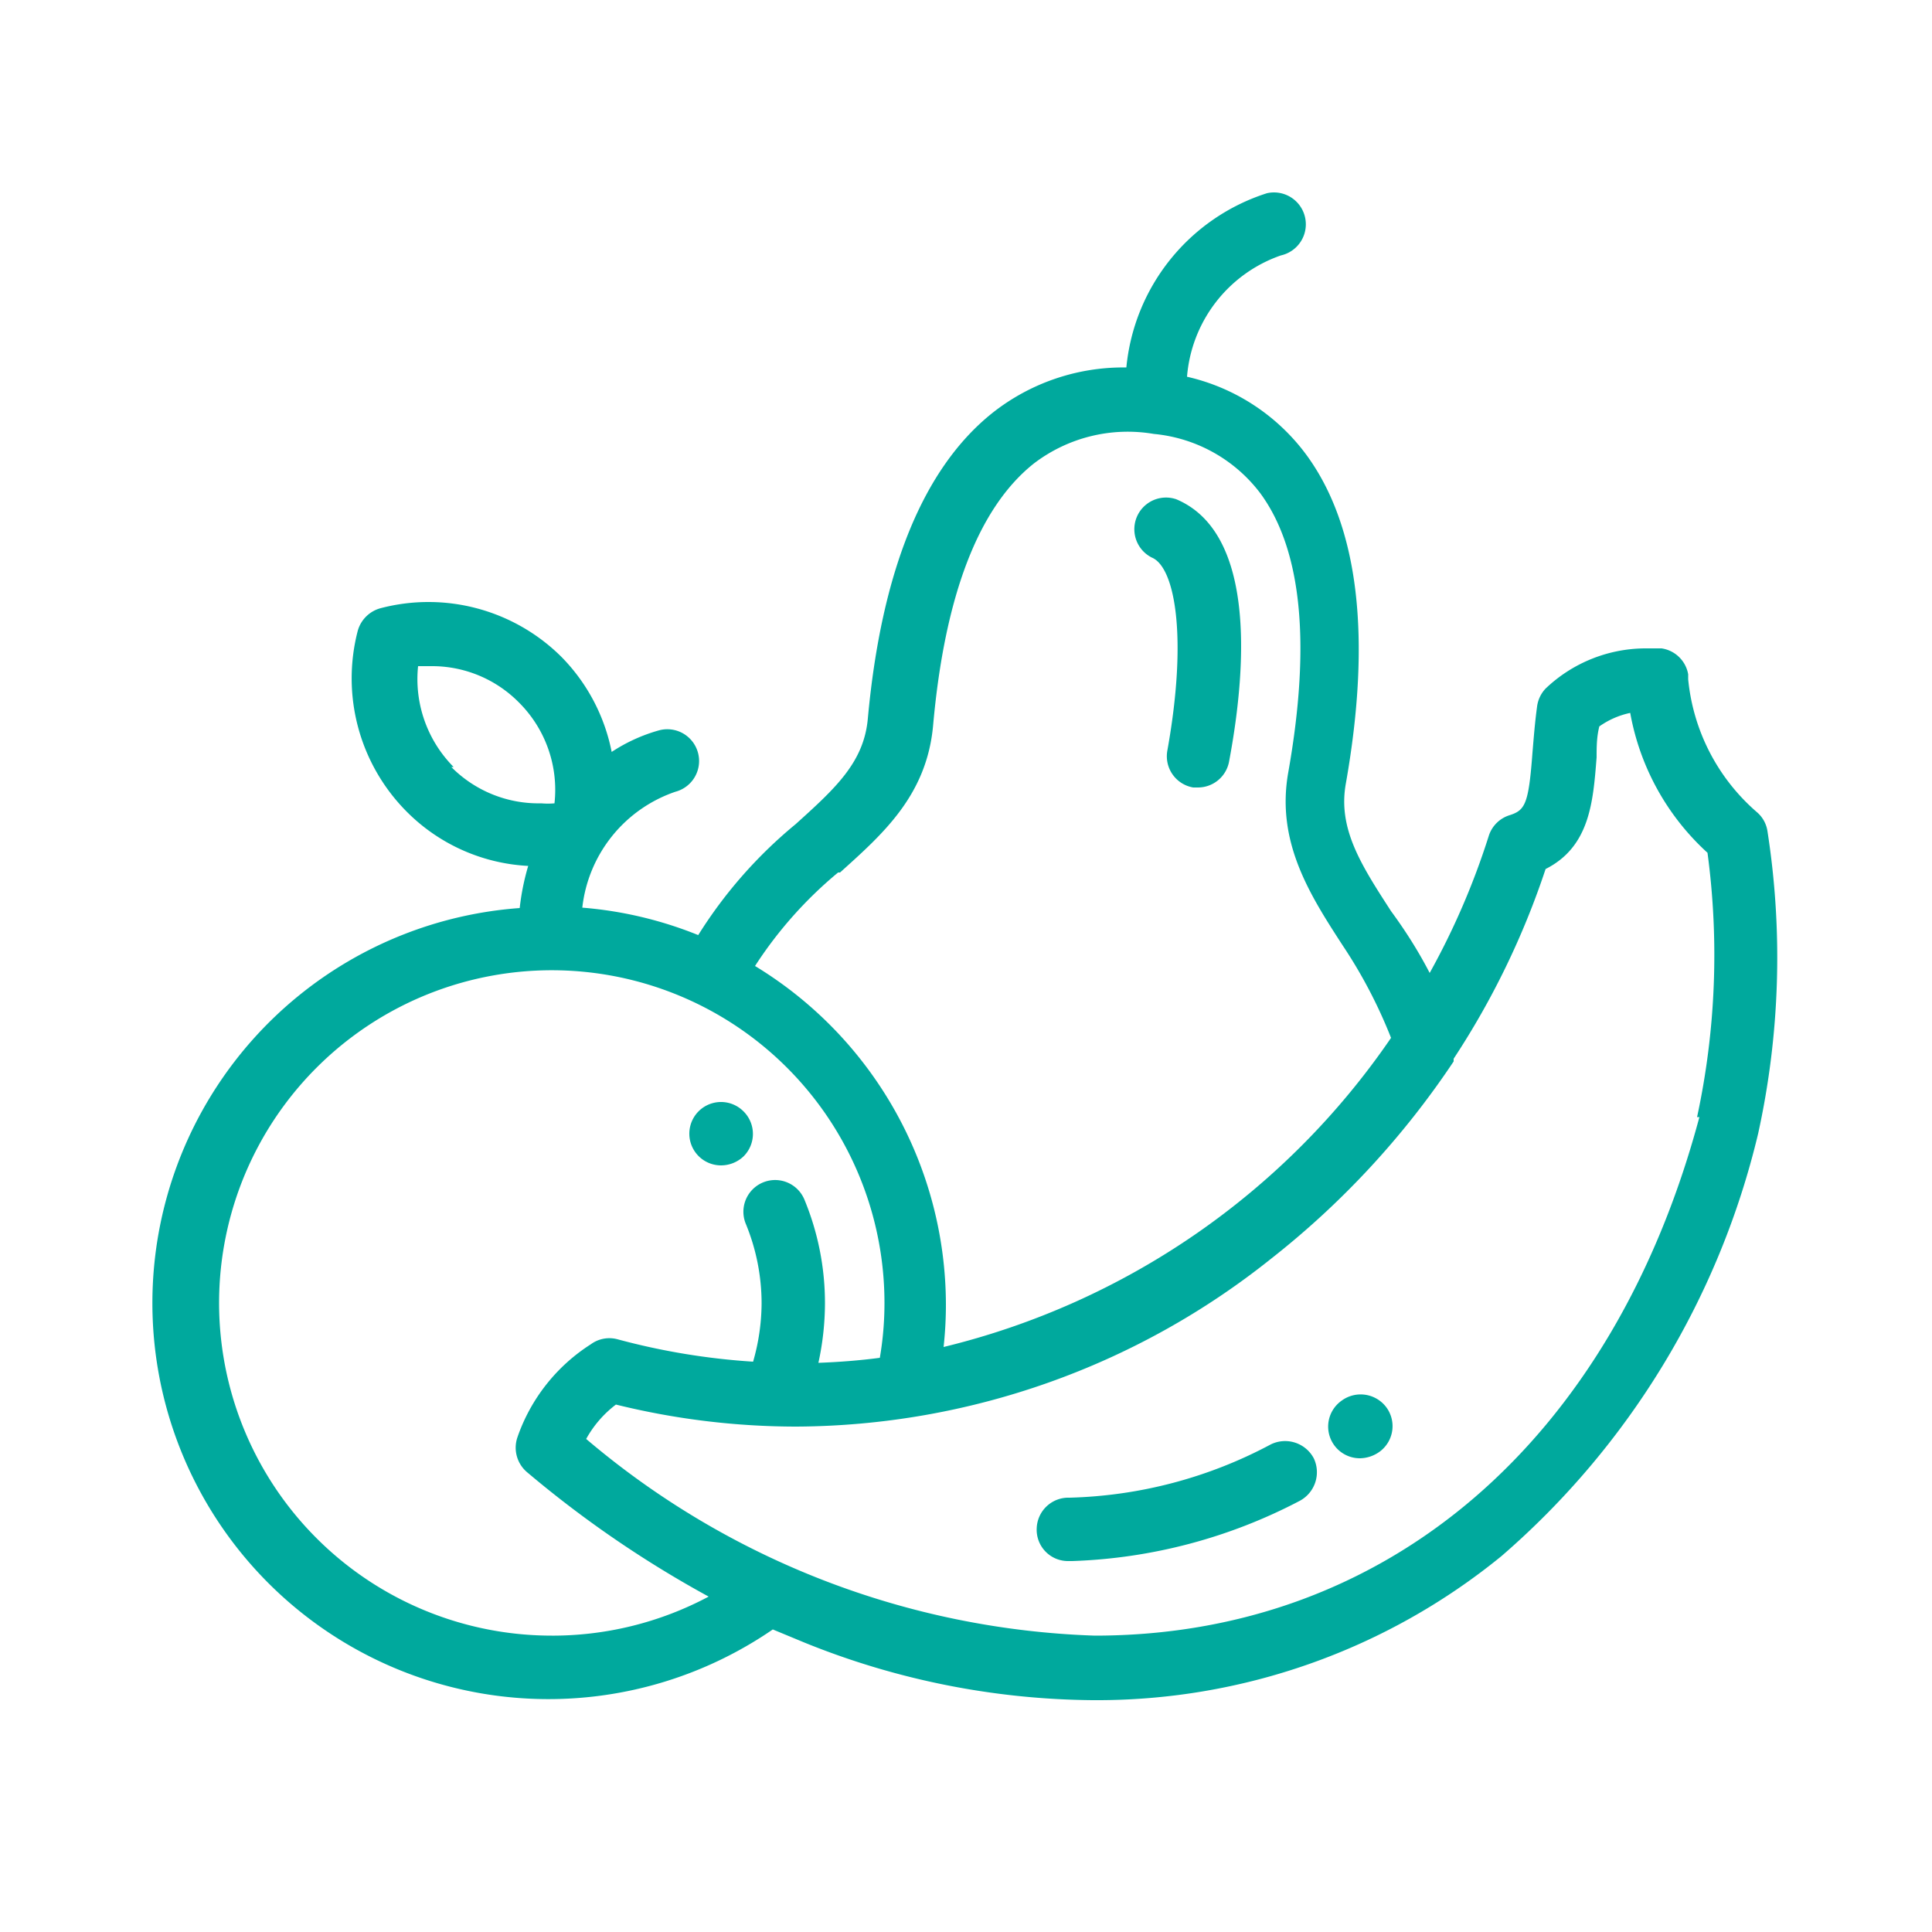 <svg id="afb739e3-cd88-4fa8-9703-1bc2b4ecc277" data-name="圖層 1" xmlns="http://www.w3.org/2000/svg" viewBox="0 0 50 50"><defs><style>.bca504f2-a80a-4e7e-9bdf-33dd0a2e297c{fill:#00a99d;}</style></defs><title>li</title><path class="bca504f2-a80a-4e7e-9bdf-33dd0a2e297c" d="M45.74,21.5a.8.8,0,0,0-.27-.48,5.21,5.21,0,0,1-1.78-3.44l0-.13a.82.82,0,0,0-.69-.67l-.38,0A3.76,3.76,0,0,0,40,17.82a.83.83,0,0,0-.22.46c-.06.44-.09.85-.12,1.2-.1,1.34-.19,1.49-.6,1.62a.82.82,0,0,0-.53.53A19.27,19.27,0,0,1,37,25.18c-.3-.58-.64-1.11-1-1.6-.77-1.19-1.38-2.13-1.17-3.3.67-3.79.33-6.64-1-8.48a5.3,5.3,0,0,0-3.11-2.05,3.63,3.63,0,0,1,2.43-3.14A.82.82,0,0,0,32.79,5a5.26,5.26,0,0,0-3.64,4.51,5.46,5.46,0,0,0-3.47,1.18c-1.79,1.43-2.87,4.09-3.22,7.9-.1,1.14-.84,1.81-1.87,2.74a11.87,11.87,0,0,0-2.52,2.87,10.16,10.16,0,0,0-3-.71,3.59,3.59,0,0,1,2.41-3,.82.82,0,0,0-.42-1.59,4.35,4.35,0,0,0-1.23.56A4.84,4.84,0,0,0,14.53,17a4.88,4.88,0,0,0-4.68-1.26.84.84,0,0,0-.59.58A4.89,4.89,0,0,0,10.52,21a4.78,4.78,0,0,0,3.15,1.41,6.19,6.19,0,0,0-.22,1.09A10.25,10.25,0,1,0,20,42.17l.82.34A20.26,20.26,0,0,0,28.27,44a16.55,16.55,0,0,0,10.59-3.73A20.83,20.83,0,0,0,45.5,29.34,21.23,21.23,0,0,0,45.74,21.5Zm-24,1.08c1.11-1,2.25-2,2.41-3.82.3-3.34,1.17-5.62,2.6-6.76a4,4,0,0,1,3.11-.77,3.91,3.91,0,0,1,2.76,1.54c1.07,1.46,1.31,3.89.72,7.22-.32,1.8.56,3.17,1.41,4.48A12.68,12.68,0,0,1,36,26.86a19.64,19.64,0,0,1-11.58,8,10,10,0,0,0,.06-1.1A10.27,10.27,0,0,0,19.54,25,10.65,10.65,0,0,1,21.69,22.58Zm-10-2.73a3.23,3.23,0,0,1-.92-2.61l.34,0a3.16,3.16,0,0,1,2.27.94,3.19,3.19,0,0,1,.92,2.61,1.88,1.88,0,0,1-.34,0h0A3.18,3.18,0,0,1,11.68,19.85Zm2.54,22.48a8.61,8.61,0,1,1,8.61-8.6,8.39,8.39,0,0,1-.12,1.41c-.53.07-1.06.11-1.59.13a7.27,7.27,0,0,0,.17-1.54,7,7,0,0,0-.53-2.68.82.82,0,0,0-1.52.62,5.41,5.41,0,0,1,.41,2.06,5.51,5.51,0,0,1-.22,1.51,17.74,17.74,0,0,1-3.51-.58.81.81,0,0,0-.69.13,4.66,4.66,0,0,0-1.9,2.41.83.83,0,0,0,.25.9,28.25,28.25,0,0,0,4.7,3.22A8.6,8.6,0,0,1,14.22,42.33Zm29.7-13.42c-2.25,8.41-8.11,13.42-15.65,13.42a21.42,21.42,0,0,1-13.16-5.09,2.84,2.84,0,0,1,.77-.89,19.51,19.51,0,0,0,4.67.57,19.82,19.82,0,0,0,12.28-4.34,22,22,0,0,0,4.73-5.11l0-.07A20.89,20.89,0,0,0,40,22.49c1.15-.58,1.23-1.75,1.32-2.89,0-.26,0-.52.07-.8a2.15,2.15,0,0,1,.8-.35,6.43,6.43,0,0,0,2,3.62A19.91,19.91,0,0,1,43.92,28.91Z"/><path class="bca504f2-a80a-4e7e-9bdf-33dd0a2e297c" d="M30.44,12.92a.82.82,0,0,0-.63,1.51c.6.25.93,2.06.4,5a.82.82,0,0,0,.67.95H31a.82.82,0,0,0,.81-.68C32.3,17.09,32.44,13.76,30.44,12.92Z"/><path class="bca504f2-a80a-4e7e-9bdf-33dd0a2e297c" d="M35.87,36.41a.83.83,0,0,0-1.15-.16h0a.82.82,0,0,0,.48,1.49.89.89,0,0,0,.49-.16l0,0A.82.82,0,0,0,35.87,36.41Z"/><path class="bca504f2-a80a-4e7e-9bdf-33dd0a2e297c" d="M34,37.74a.84.84,0,0,0-1.11-.36,11.68,11.68,0,0,1-5.21,1.38.82.82,0,0,0-.85.79.81.81,0,0,0,.79.85h.13a13.64,13.64,0,0,0,5.89-1.56A.84.84,0,0,0,34,37.74Z"/><path class="bca504f2-a80a-4e7e-9bdf-33dd0a2e297c" d="M19.24,28.76l0,0a.82.82,0,0,0-1.16,1.16l0,0a.82.82,0,0,0,.58.24.85.85,0,0,0,.58-.23A.82.82,0,0,0,19.24,28.76Z"/></svg>